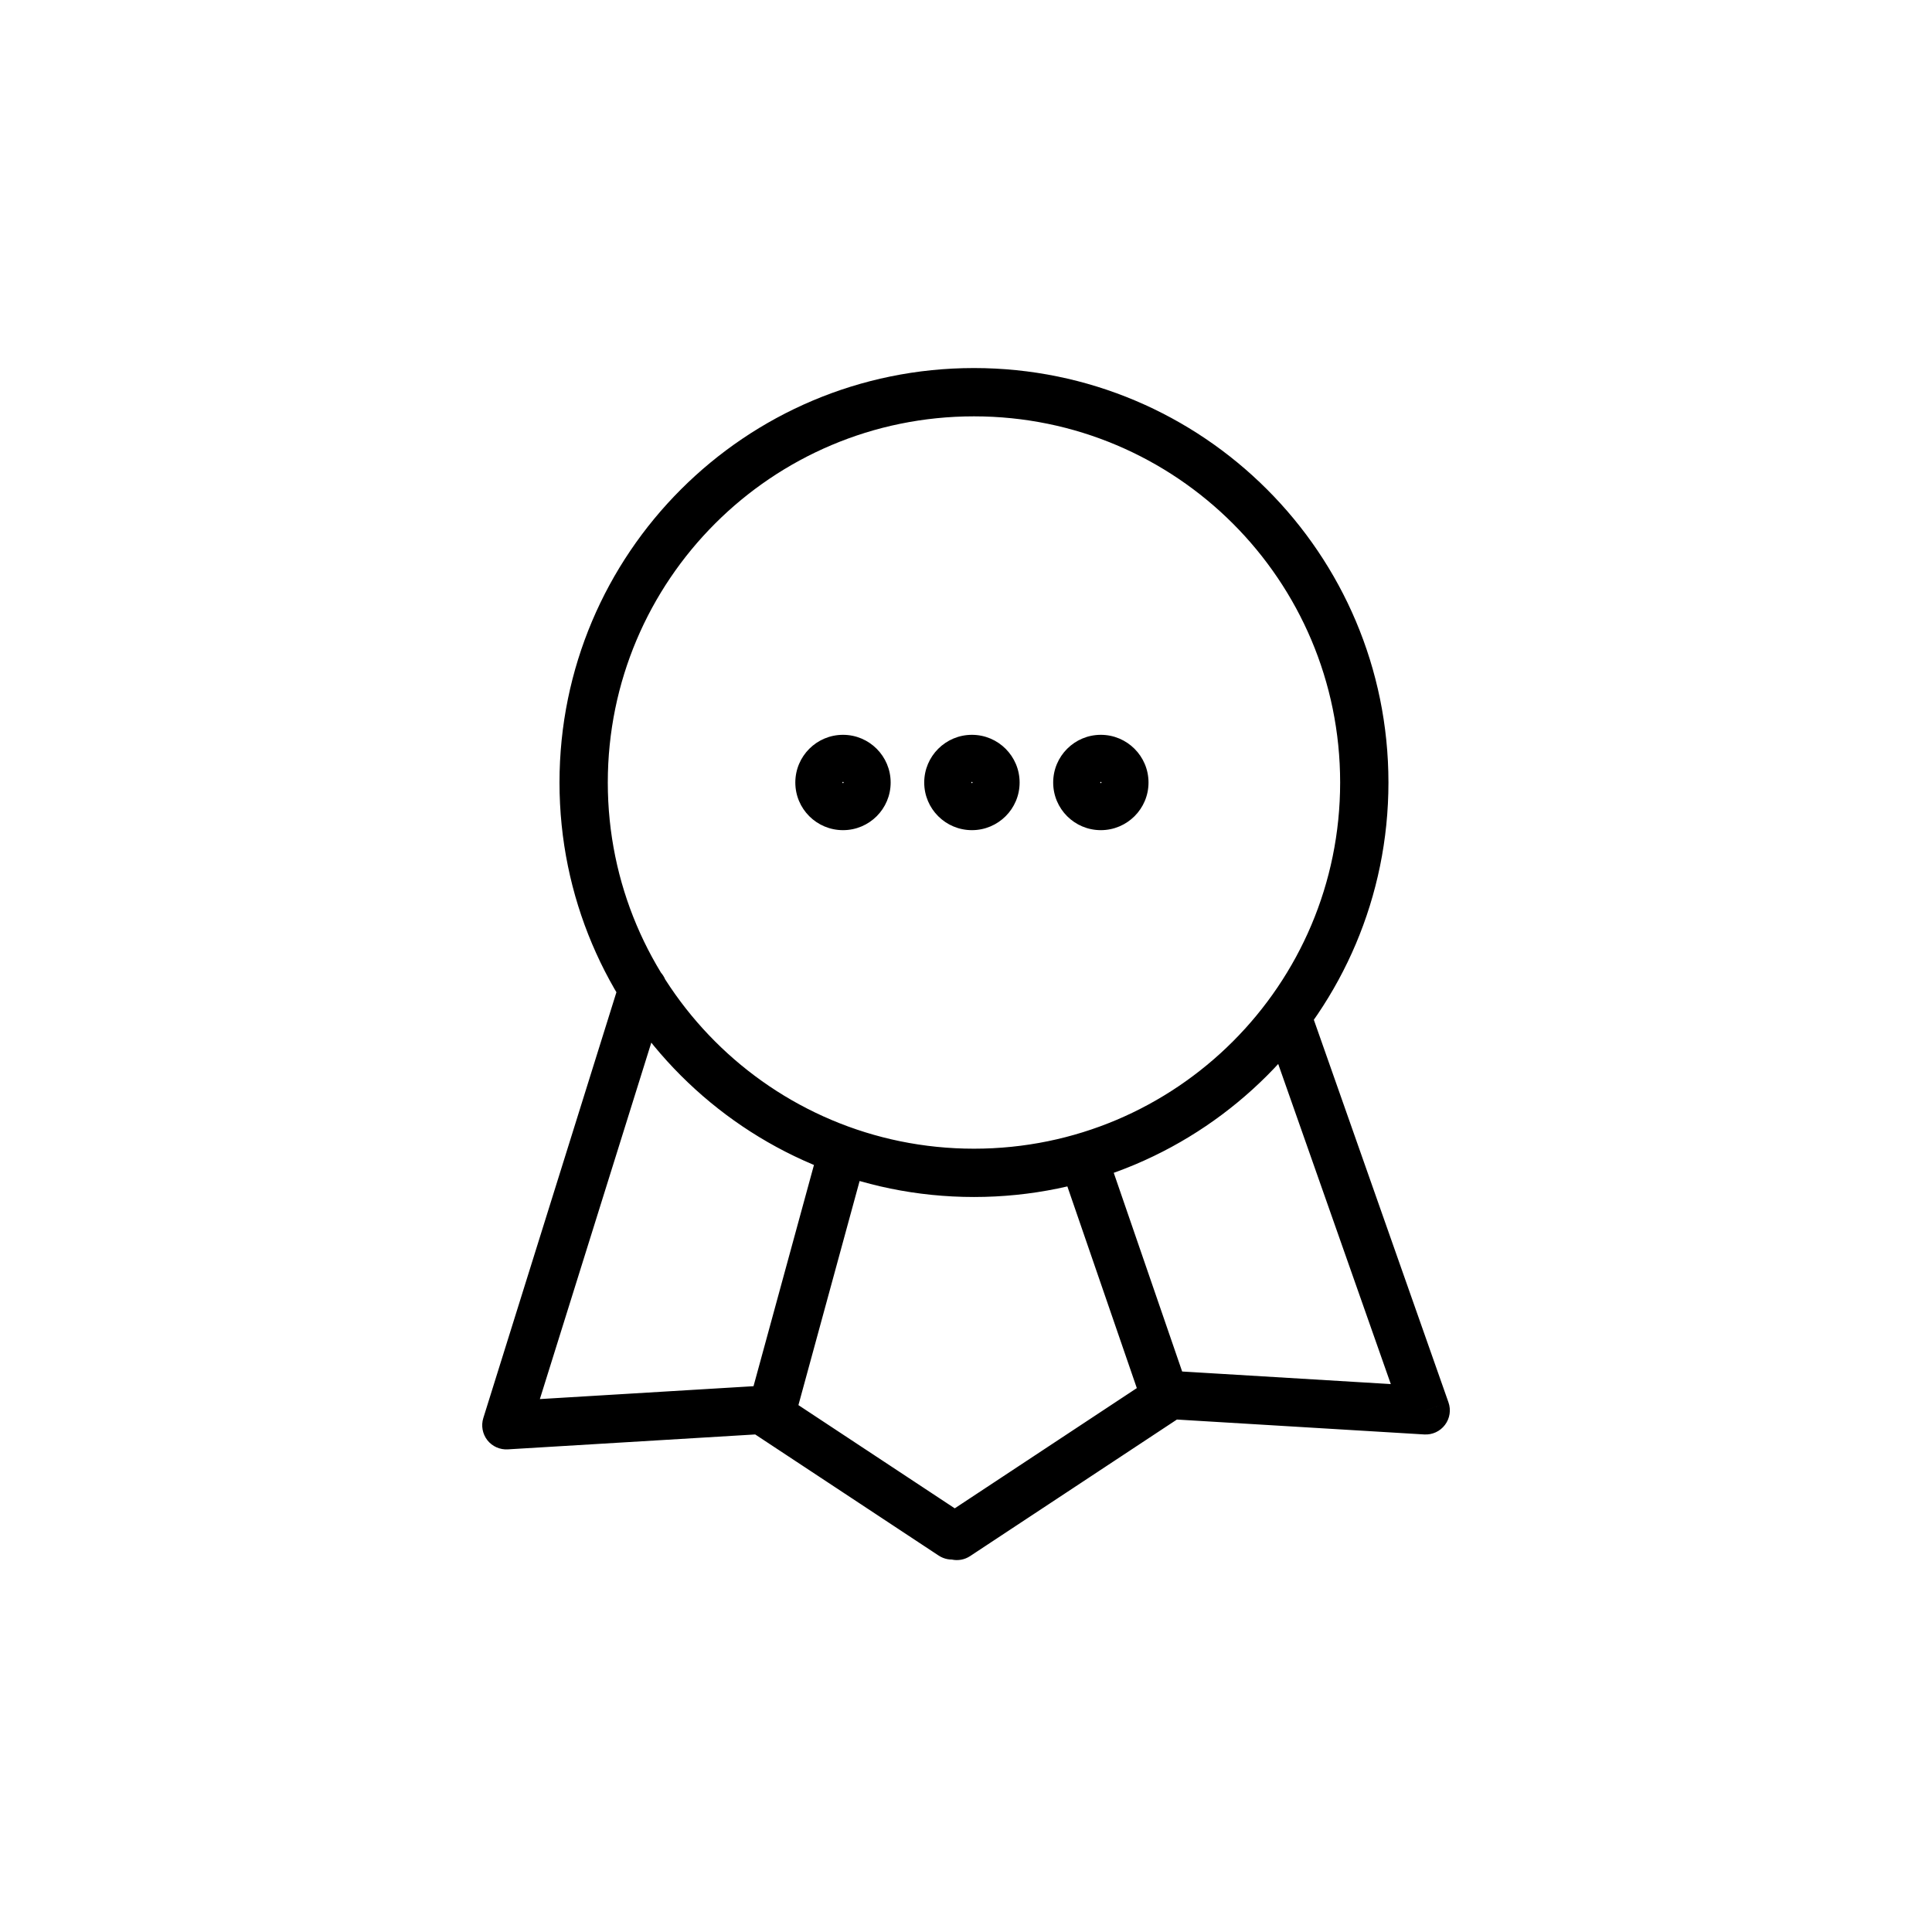 <svg width="32" height="32" viewBox="0 0 32 32" fill="none" xmlns="http://www.w3.org/2000/svg">
<path d="M15.627 25.106C15.443 25.228 15.392 25.476 15.514 25.66C15.636 25.845 15.884 25.895 16.068 25.774L15.627 25.106ZM19.383 23.105L19.407 22.706C19.321 22.7 19.235 22.723 19.163 22.771L19.383 23.105ZM23.614 23.36L23.59 23.759C23.724 23.767 23.852 23.708 23.933 23.601C24.014 23.494 24.036 23.354 23.991 23.227L23.614 23.36ZM21.754 16.87C21.681 16.662 21.453 16.553 21.244 16.626C21.036 16.699 20.926 16.928 21 17.136L21.754 16.87ZM18.885 23.153C18.957 23.362 19.184 23.473 19.393 23.401C19.602 23.329 19.713 23.102 19.641 22.893L18.885 23.153ZM18.361 19.175C18.289 18.966 18.062 18.855 17.853 18.927C17.644 18.999 17.533 19.227 17.605 19.436L18.361 19.175ZM15.547 25.765C15.732 25.887 15.98 25.836 16.102 25.652C16.223 25.468 16.173 25.219 15.988 25.098L15.547 25.765ZM12.618 23.352L12.838 23.018C12.766 22.97 12.68 22.947 12.594 22.953L12.618 23.352ZM8.387 23.607L8.005 23.488C7.966 23.613 7.991 23.75 8.072 23.854C8.153 23.957 8.28 24.014 8.411 24.006L8.387 23.607ZM11.03 16.494C11.095 16.283 10.978 16.059 10.767 15.993C10.556 15.927 10.332 16.044 10.266 16.255L11.03 16.494ZM12.412 23.211C12.354 23.424 12.48 23.644 12.693 23.702C12.906 23.76 13.126 23.634 13.184 23.421L12.412 23.211ZM14.348 19.158C14.407 18.945 14.281 18.725 14.068 18.667C13.855 18.608 13.635 18.734 13.577 18.947L14.348 19.158ZM22.197 12.961C22.197 16.31 19.482 19.026 16.132 19.026V19.826C19.924 19.826 22.997 16.752 22.997 12.961H22.197ZM16.132 19.026C12.783 19.026 10.067 16.31 10.067 12.961H9.267C9.267 16.752 12.341 19.826 16.132 19.826V19.026ZM10.067 12.961C10.067 9.611 12.783 6.896 16.132 6.896V6.096C12.341 6.096 9.267 9.169 9.267 12.961H10.067ZM16.132 6.896C19.482 6.896 22.197 9.611 22.197 12.961H22.997C22.997 9.169 19.924 6.096 16.132 6.096V6.896ZM13.952 12.961C13.952 12.955 13.957 12.95 13.963 12.95V13.75C14.399 13.75 14.752 13.397 14.752 12.961H13.952ZM13.963 12.95C13.968 12.95 13.973 12.955 13.973 12.961H13.173C13.173 13.397 13.526 13.75 13.963 13.75V12.95ZM13.973 12.961C13.973 12.966 13.968 12.971 13.963 12.971V12.171C13.526 12.171 13.173 12.525 13.173 12.961H13.973ZM13.963 12.971C13.957 12.971 13.952 12.966 13.952 12.961H14.752C14.752 12.525 14.399 12.171 13.963 12.171V12.971ZM16.088 12.961C16.088 12.955 16.092 12.95 16.098 12.95V13.75C16.534 13.75 16.888 13.397 16.888 12.961H16.088ZM16.098 12.95C16.104 12.95 16.108 12.955 16.108 12.961H15.308C15.308 13.397 15.662 13.75 16.098 13.75V12.95ZM16.108 12.961C16.108 12.966 16.104 12.971 16.098 12.971V12.171C15.662 12.171 15.308 12.525 15.308 12.961H16.108ZM16.098 12.971C16.092 12.971 16.088 12.966 16.088 12.961H16.888C16.888 12.525 16.534 12.171 16.098 12.171V12.971ZM18.223 12.961C18.223 12.955 18.228 12.95 18.233 12.95V13.75C18.669 13.75 19.023 13.397 19.023 12.961H18.223ZM18.233 12.95C18.239 12.95 18.244 12.955 18.244 12.961H17.444C17.444 13.397 17.797 13.75 18.233 13.75V12.95ZM18.244 12.961C18.244 12.966 18.239 12.971 18.233 12.971V12.171C17.797 12.171 17.444 12.525 17.444 12.961H18.244ZM18.233 12.971C18.228 12.971 18.223 12.966 18.223 12.961H19.023C19.023 12.525 18.669 12.171 18.233 12.171V12.971ZM16.068 25.774L19.604 23.439L19.163 22.771L15.627 25.106L16.068 25.774ZM19.359 23.504L23.59 23.759L23.638 22.961L19.407 22.706L19.359 23.504ZM23.991 23.227L21.754 16.87L21 17.136L23.236 23.493L23.991 23.227ZM19.641 22.893L18.361 19.175L17.605 19.436L18.885 23.153L19.641 22.893ZM15.988 25.098L12.838 23.018L12.398 23.686L15.547 25.765L15.988 25.098ZM12.594 22.953L8.363 23.208L8.411 24.006L12.642 23.751L12.594 22.953ZM8.769 23.726L11.03 16.494L10.266 16.255L8.005 23.488L8.769 23.726ZM13.184 23.421L14.348 19.158L13.577 18.947L12.412 23.211L13.184 23.421Z" fill="black"/>
</svg>
